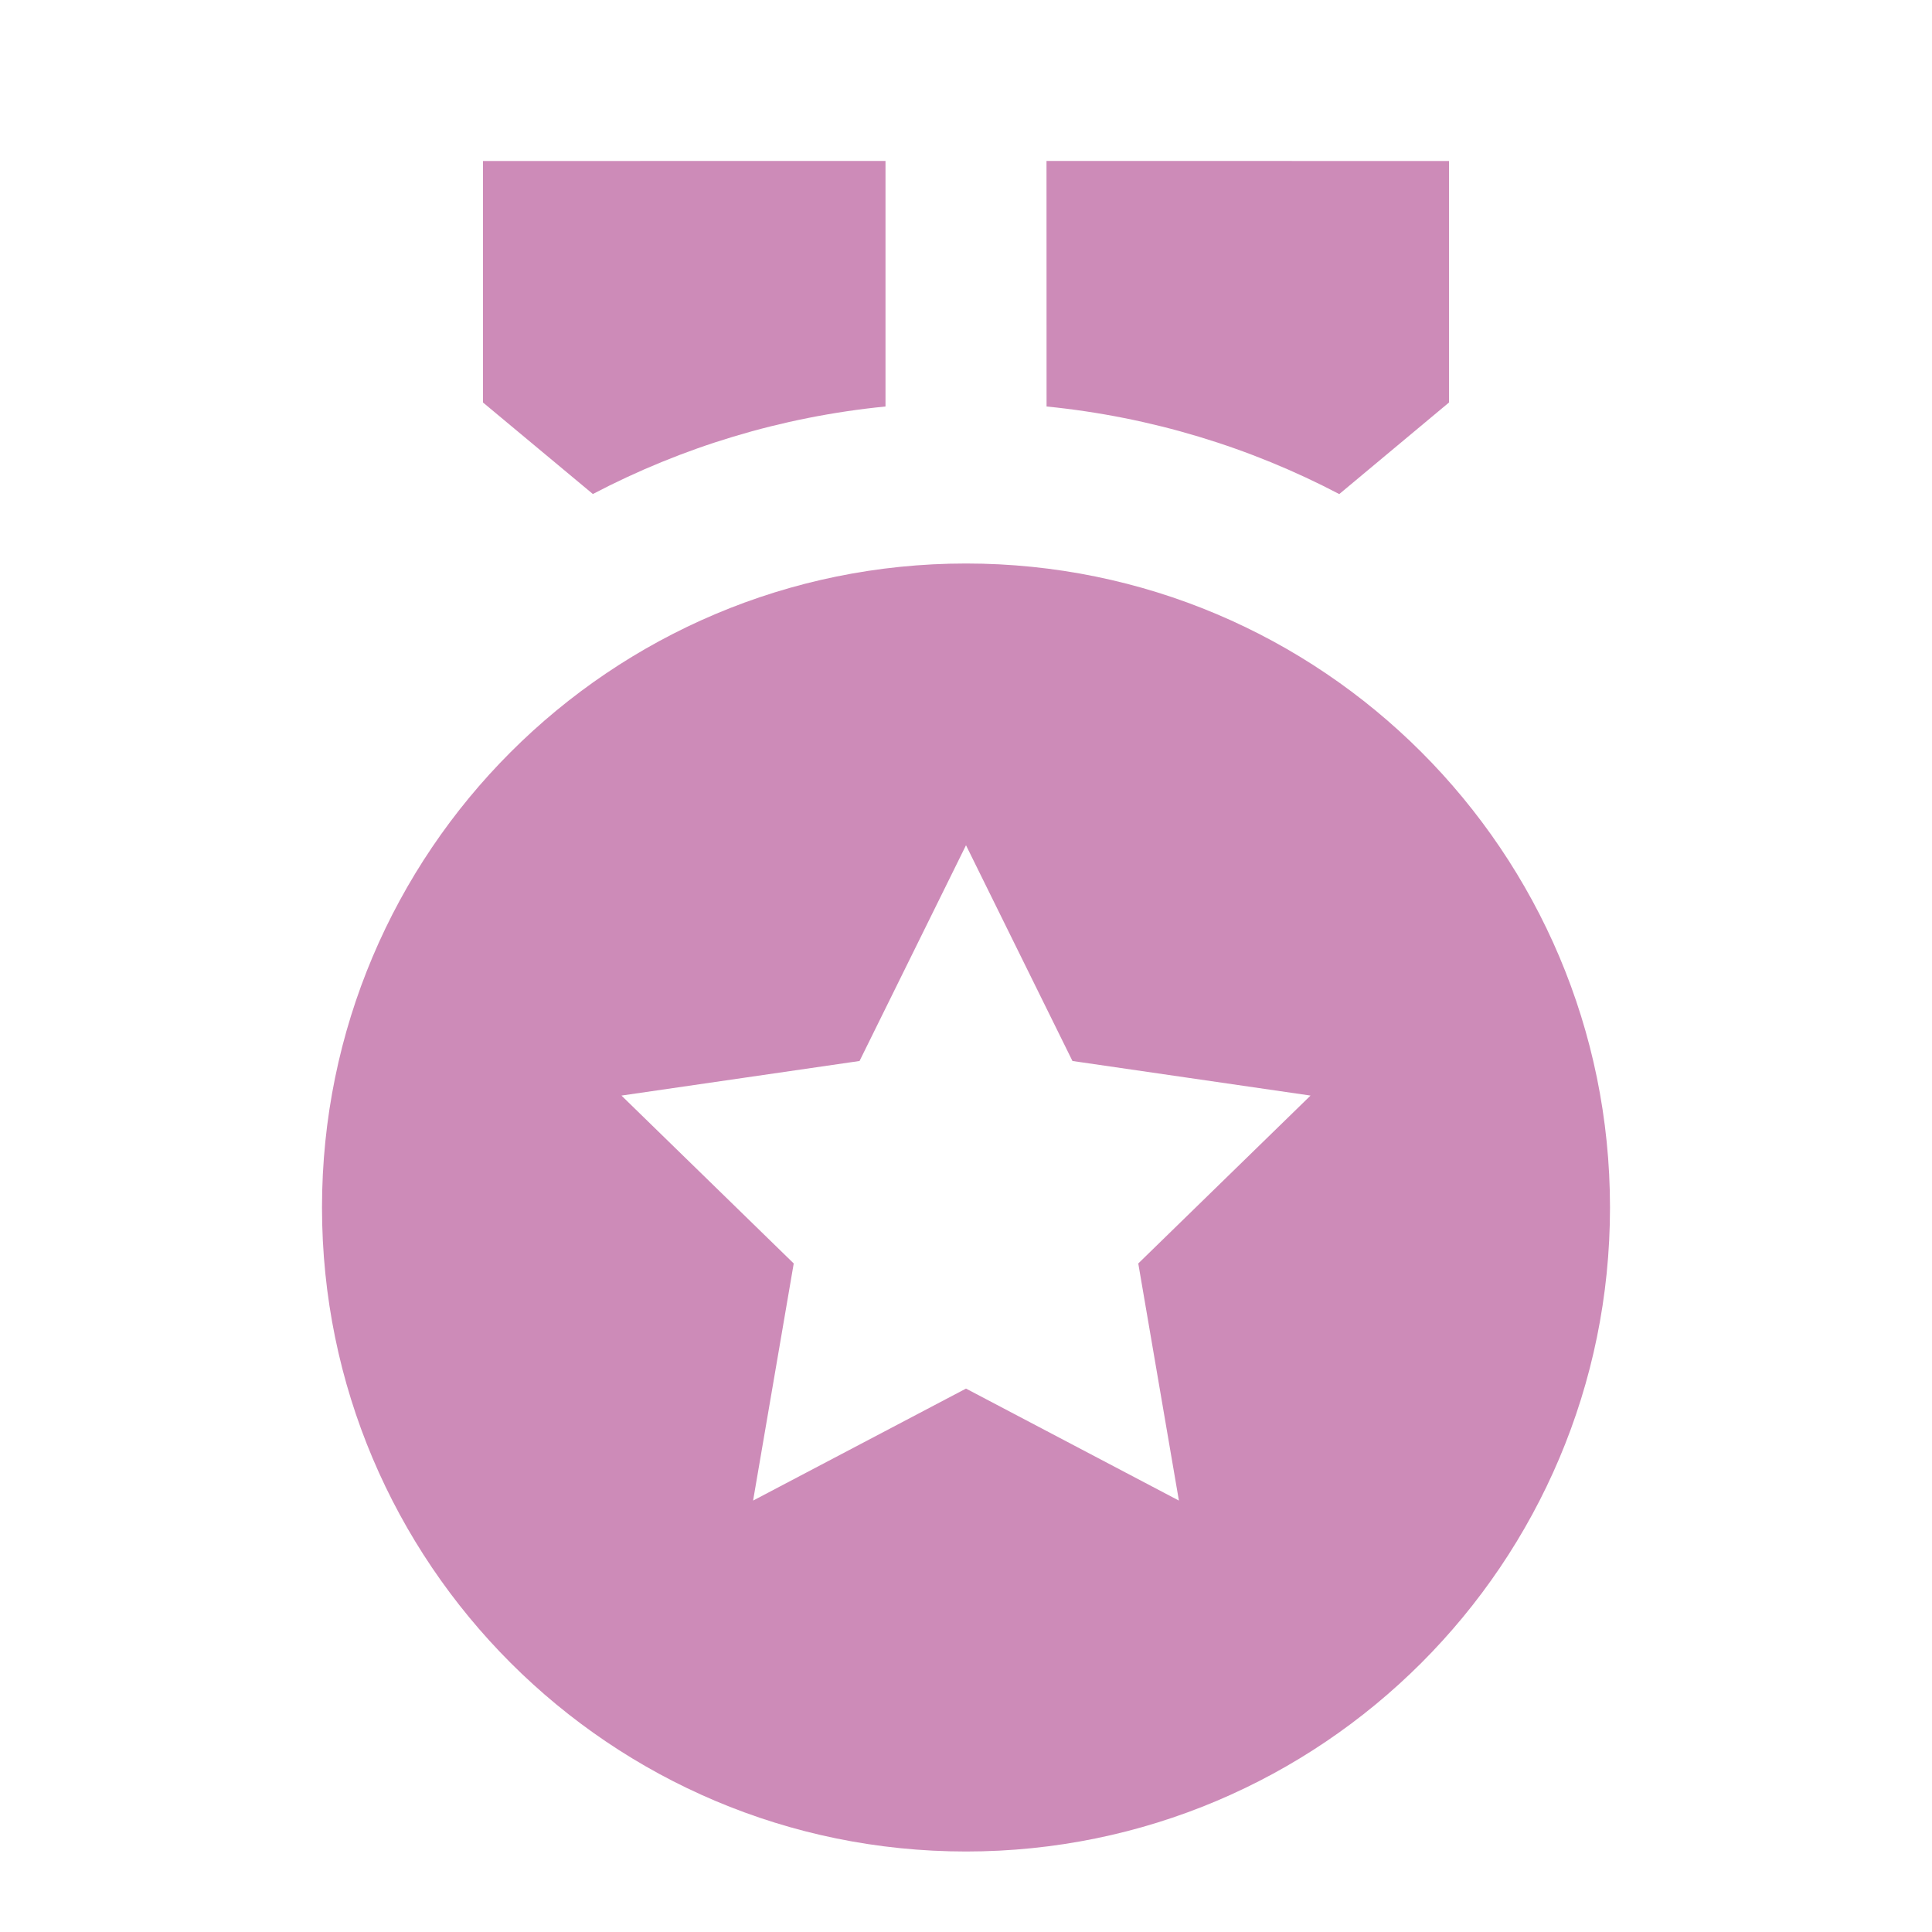 <svg width="30" height="30" viewBox="0 0 30 30" fill="none" xmlns="http://www.w3.org/2000/svg">
<path d="M15 8.75C20.523 8.75 25 13.227 25 18.75C25 24.273 20.523 28.75 15 28.75C9.477 28.75 5 24.273 5 18.75C5 13.227 9.477 8.75 15 8.75ZM15 13.125L13.347 16.475L9.65 17.012L12.325 19.619L11.694 23.301L15 21.562L18.306 23.301L17.675 19.619L20.35 17.012L16.653 16.475L15 13.125ZM16.25 2.499L22.5 2.5V6.25L20.796 7.672C19.413 6.947 17.878 6.474 16.251 6.312L16.25 2.499ZM13.75 2.499L13.75 6.312C12.123 6.473 10.588 6.947 9.206 7.671L7.5 6.25V2.5L13.75 2.499Z" fill="#CD8BB8"/>
</svg>
